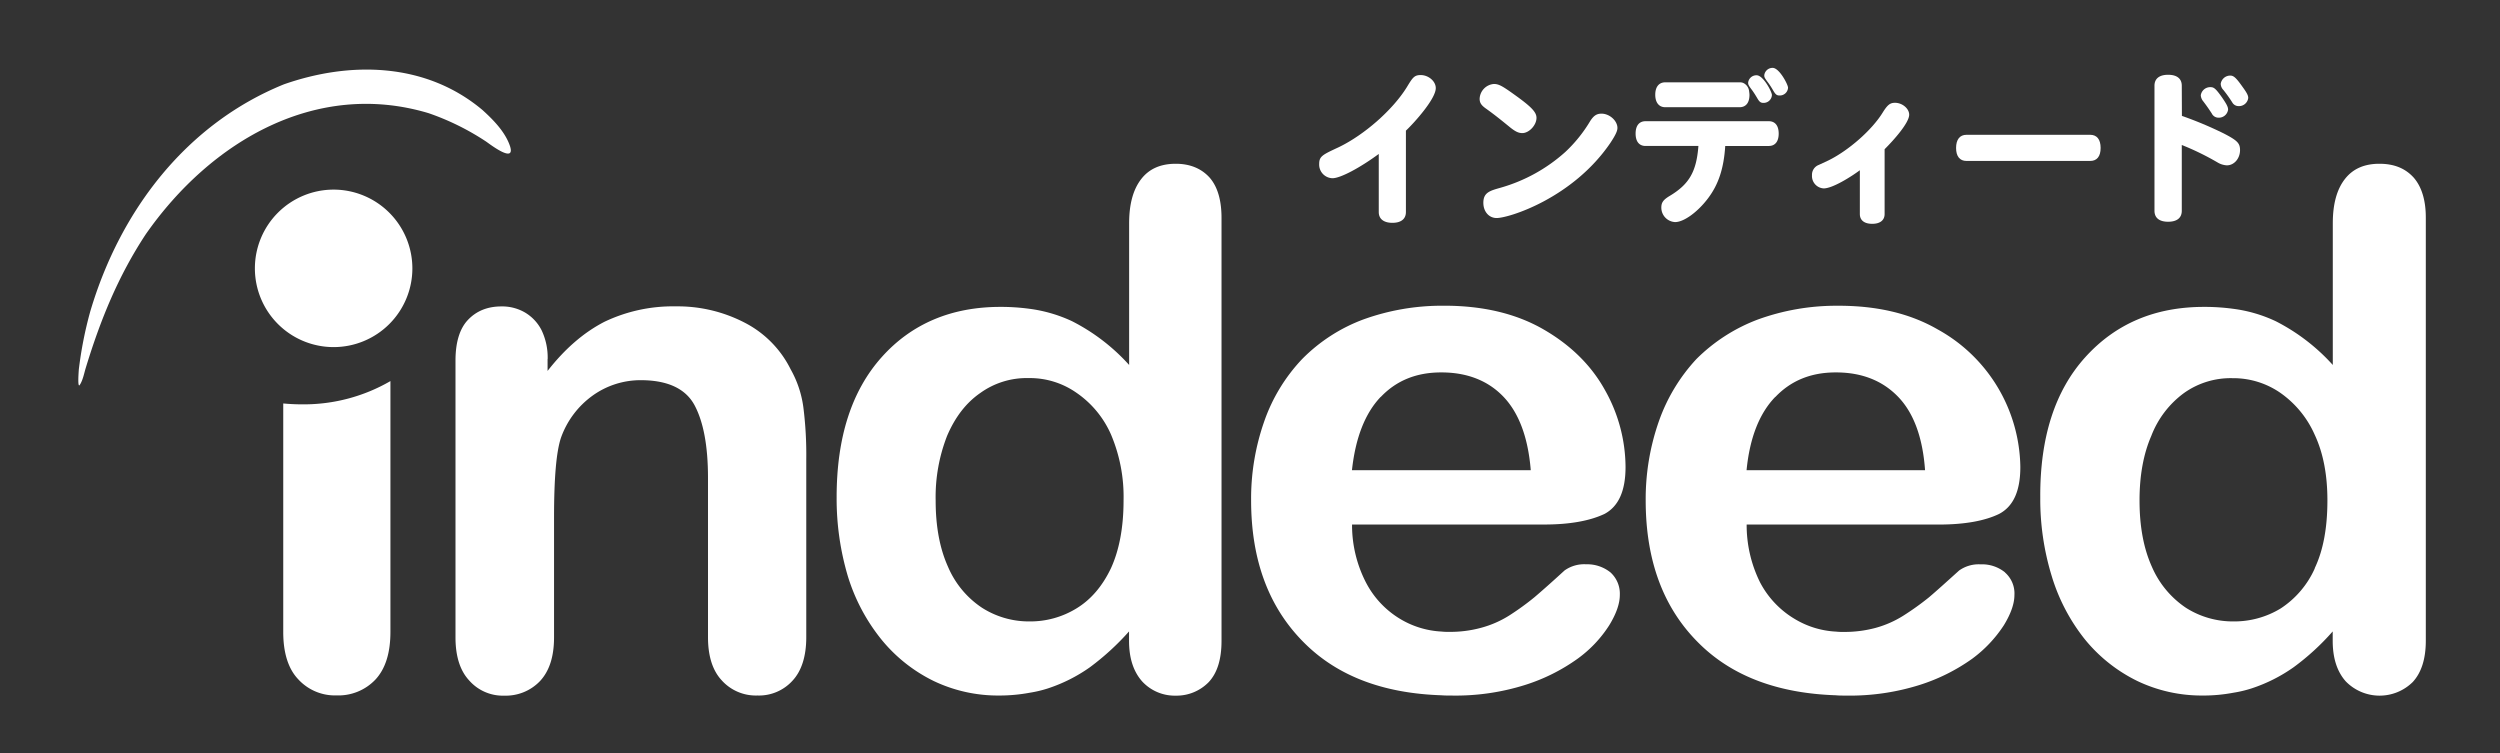 <svg id="デザイン" xmlns="http://www.w3.org/2000/svg" viewBox="0 0 807.7 243.4"><rect x="0" y="0" width="807.7" height="243.4" fill="#333333" stroke="none"/><defs><style>.cls-1,.cls-2{fill:#fff;}.cls-2{fill-rule:evenodd;}</style></defs><path class="cls-1" d="M445.45,49.74c-6,4.41-12.35,7.84-14.95,7.84A4.41,4.41,0,0,1,426.2,53c0-2.54,1.09-3,6.33-5.45,8.3-4,17.48-12.09,22-19.41,1.86-3.06,2.38-3.89,4.46-3.89,2.54,0,4.88,2,4.88,4.21,0,3.47-6.85,11.1-9.65,13.75v26.3c0,2.23-1.56,3.48-4.36,3.48s-4.41-1.25-4.41-3.48Z"/><path class="cls-1" d="M491.84,43c-1.19,0-2.18-.46-3.78-1.71-2.55-2.07-5-4.1-8.15-6.33-1.35-1-1.87-1.76-1.87-3.06a5,5,0,0,1,4.62-4.77c1.45,0,2.59.57,6.07,3.06,6,4.25,7.68,6,7.68,7.89C496.41,40.45,494,43,491.84,43Zm30.72-1.65c0,1-.67,2.38-2.28,4.82C508.14,64,487.54,70.44,483.54,70.44c-2.49,0-4.3-2.07-4.3-4.93,0-3.32,2.12-3.89,5.6-4.87A53,53,0,0,0,505.7,49.12a45.44,45.44,0,0,0,7.94-9.81c1.19-1.92,2.17-2.59,3.78-2.59C520,36.72,522.56,39,522.56,41.34Z"/><path class="cls-1" d="M600.88,55c-2.86,2.13-8.82,5.87-11.68,5.87a4,4,0,0,1-3.78-4.26,3.39,3.39,0,0,1,2.17-3.32l3.12-1.45c6.54-3.22,14.06-9.81,17.54-15.46,1.55-2.49,2.38-3.17,4-3.17,2.34,0,4.57,1.87,4.57,3.84,0,2.59-4.78,8-7.94,11.16V69.15c0,2-1.45,3.16-4,3.16s-4-1.14-4-3.16Z"/><path class="cls-1" d="M635.34,52c-2.18,0-3.37-1.5-3.37-4.2s1.19-4.25,3.37-4.25h39.95c2.18,0,3.38,1.5,3.38,4.25s-1.2,4.2-3.38,4.2Z"/><path class="cls-1" d="M704.93,37.44a121.76,121.76,0,0,1,13.49,5.66c4.41,2.28,5.29,3.16,5.29,5.39,0,2.75-1.92,4.93-4.25,4.93a6.48,6.48,0,0,1-3-.93,86.08,86.08,0,0,0-11.57-5.65V68.11c0,2.28-1.56,3.53-4.41,3.53s-4.41-1.25-4.41-3.53V27.69c0-2.28,1.56-3.53,4.41-3.53s4.41,1.25,4.41,3.53Zm9.29-9.28c1.09,0,1.71.57,3.63,3.26,1.61,2.34,2,3.17,2,4a3,3,0,0,1-3.11,2.6,2.4,2.4,0,0,1-2.18-1.4c-1.14-1.72-1.61-2.39-2.7-3.84a3.35,3.35,0,0,1-.83-2A3.08,3.08,0,0,1,714.22,28.16Zm6.33-3.74c1.09,0,1.87.68,3.89,3.53,1.4,1.92,1.92,2.85,1.92,3.68a3,3,0,0,1-3.16,2.65,2.32,2.32,0,0,1-2-1.19,43.1,43.1,0,0,0-2.85-4,3,3,0,0,1-.88-2A3.11,3.11,0,0,1,720.55,24.42Z"/><path class="cls-1" d="M538,34.64h24c2.08,0,3.22-1.45,3.22-4a6.51,6.51,0,0,0-.1-1,3.36,3.36,0,0,0-1.82-2.8h0a2.63,2.63,0,0,0-1-.24v0a2.77,2.77,0,0,0-.3,0H538c-2,0-3.22,1.45-3.22,4S536,34.64,538,34.64Z"/><path class="cls-1" d="M572.72,21.93A2.69,2.69,0,0,0,570,24.32c0,.62.11.88,1.4,2.59.58.83.89,1.3,1.46,2.28.78,1.35,1.19,1.66,2.07,1.66a2.66,2.66,0,0,0,2.75-2.54C577.65,27.27,574.85,21.93,572.72,21.93Z"/><path class="cls-1" d="M567.54,24.32a2.68,2.68,0,0,0-2.75,2.38c0,.63.11.89,1.4,2.6.57.83.88,1.3,1.46,2.28.77,1.35,1.19,1.66,2.07,1.66a2.67,2.67,0,0,0,2.75-2.54C572.47,29.66,569.67,24.32,567.54,24.32Z"/><path class="cls-1" d="M571.45,39.16h-39.8c-2.07,0-3.22,1.45-3.22,4s1.15,4,3.22,4h17.07c-.62,8.3-3,12.35-9.18,16.08-2.18,1.3-2.8,2.18-2.8,3.84a4.68,4.68,0,0,0,4.46,4.67c2.8,0,7.26-3.21,10.63-7.68s5.09-9.6,5.56-16.91h14.06c2.07,0,3.21-1.46,3.21-4S573.52,39.16,571.45,39.16Z"/><path class="cls-2" d="M779.87,57.44c-2.69-3-6.28-4.53-11.13-4.53s-8.55,1.6-11.14,4.92-3.92,8-3.92,14.34v45.74a63.84,63.84,0,0,0-18.45-14.14,45.83,45.83,0,0,0-13.71-4,69,69,0,0,0-9.47-.62q-23.65,0-38.34,16.26t-14.54,45.23a84.59,84.59,0,0,0,3.7,25.48,61.07,61.07,0,0,0,10.72,20.45A50.33,50.33,0,0,0,690.49,220a48.14,48.14,0,0,0,21.12,4.71,51.87,51.87,0,0,0,9.88-.89,38.86,38.86,0,0,0,6-1.43A51.2,51.2,0,0,0,741,215.59,78.76,78.76,0,0,0,753.65,204v3c0,5.71,1.44,10,4.22,13.14a15.25,15.25,0,0,0,21.64.21c2.77-3,4.22-7.43,4.22-13.34V70.58C783.78,64.85,782.44,60.44,779.87,57.44Zm-32,126.18a30.07,30.07,0,0,1-11,12.94,28.78,28.78,0,0,1-15.27,4.21h-.1a28.19,28.19,0,0,1-15.26-4.4,30.48,30.48,0,0,1-11-13.24c-2.67-5.92-4-13-4-21.47,0-7.93,1.23-14.93,3.81-20.85A30.85,30.85,0,0,1,705.58,127a26,26,0,0,1,15.65-4.82h.31a26.71,26.71,0,0,1,15.15,4.71,32.48,32.48,0,0,1,11.13,13.54c2.78,5.92,4.12,13,4.12,21.26C751.94,170.48,750.6,177.81,747.82,183.62Zm-100.08,1.31a11.8,11.8,0,0,0-7.94-2.6,10.89,10.89,0,0,0-6.91,2c-4,3.61-7.21,6.52-9.7,8.63a88.44,88.44,0,0,1-8.23,5.9,33.25,33.25,0,0,1-9.06,4,38.4,38.4,0,0,1-10.41,1.3,18.17,18.17,0,0,1-2.38-.1,28.62,28.62,0,0,1-13.18-4,29.86,29.86,0,0,1-11.35-11.93,41.62,41.62,0,0,1-4.32-18.66h62.15c8.34,0,14.82-1.21,19.37-3.41,4.64-2.41,6.9-7.43,6.9-15.15A51.54,51.54,0,0,0,626,106.41c-8.88-5.12-19.48-7.63-32-7.63h-.92A74.28,74.28,0,0,0,568,103.2,56,56,0,0,0,548.08,116a57.45,57.45,0,0,0-12.15,20.16,75.83,75.83,0,0,0-4.24,25.47c0,19.47,5.68,34.71,17,46,10.7,10.74,25.55,16.36,44.4,17,1,.1,2.15.1,3.3.1a75.06,75.06,0,0,0,23.69-3.4,60.53,60.53,0,0,0,17.12-8.52A41.63,41.63,0,0,0,647.41,202c2.27-3.7,3.41-7,3.41-9.74A9,9,0,0,0,647.74,184.93Zm-74.2-56.68c5.07-5.32,11.55-7.93,19.49-7.93h.11c8.23,0,14.94,2.61,20,7.82s8,13.15,8.76,23.77H564.28C565.3,141.49,568.4,133.56,573.54,128.25Zm-61.12,54.06a10.93,10.93,0,0,0-7,2c-3.92,3.6-7.22,6.52-9.69,8.62a85.69,85.69,0,0,1-8.15,5.91,33.16,33.16,0,0,1-9.17,4,37.84,37.84,0,0,1-10.41,1.3,18,18,0,0,1-2.36-.1,28.73,28.73,0,0,1-13.2-4,29.64,29.64,0,0,1-11.22-11.93,40.5,40.5,0,0,1-4.45-18.65H499c8.25,0,14.74-1.22,19.38-3.42,4.52-2.41,6.8-7.42,6.8-15.14a51,51,0,0,0-6.59-24.77c-4.43-8.05-11.13-14.66-20-19.76S479,98.77,466.67,98.77h-1a74.77,74.77,0,0,0-25.15,4.42A54.46,54.46,0,0,0,420.7,116a56,56,0,0,0-12.26,20.16,75.29,75.29,0,0,0-4.23,25.47c0,19.46,5.77,34.7,17.1,46,10.73,10.74,25.46,16.36,44.31,17,1.13.09,2.15.09,3.3.09a74.83,74.83,0,0,0,23.69-3.39,60.2,60.2,0,0,0,17.11-8.53A39.59,39.59,0,0,0,519.92,202c2.27-3.7,3.41-7,3.41-9.74a9.29,9.29,0,0,0-3-7.31A12,12,0,0,0,512.42,182.31Zm-66.37-54.06c5.05-5.32,11.55-7.93,19.49-7.93h.11c8.23,0,15,2.61,20,7.82s8,13.15,8.86,23.77H436.79C437.92,141.49,441,133.56,446.05,128.25ZM91.51,204.19V130.35c2.15.2,4.22.29,6.39.29a55.83,55.83,0,0,0,28.24-7.52v81c0,6.92-1.65,12-4.86,15.45a16.47,16.47,0,0,1-12.56,5.1,16.06,16.06,0,0,1-12.37-5.21C93.16,216.11,91.51,211,91.51,204.19ZM390.86,57.44c-2.68-3-6.38-4.53-11-4.53-4.85,0-8.56,1.6-11.14,4.92s-3.92,8-3.92,14.34v45.74a63.71,63.71,0,0,0-18.45-14.14,46.65,46.65,0,0,0-13.7-4,68.78,68.78,0,0,0-9.47-.62c-15.77,0-28.66,5.42-38.34,16.26s-14.54,25.89-14.54,45.23a87.89,87.89,0,0,0,3.61,25.48,60.92,60.92,0,0,0,10.83,20.45A50.14,50.14,0,0,0,301.62,220a48.14,48.14,0,0,0,21.12,4.71,53.4,53.4,0,0,0,9.88-.89,38.59,38.59,0,0,0,6-1.43,51,51,0,0,0,13.5-6.81A82.74,82.74,0,0,0,364.77,204v3c0,5.71,1.45,10,4.23,13.14a14.3,14.3,0,0,0,10.82,4.61,14.5,14.5,0,0,0,10.72-4.4c2.78-3,4.11-7.43,4.11-13.34V70.58C394.67,64.85,393.44,60.44,390.86,57.44ZM358.91,183.62q-4.17,8.72-11.12,12.94a28.45,28.45,0,0,1-15.16,4.21h-.09a28.11,28.11,0,0,1-15.25-4.4,29.93,29.93,0,0,1-11-13.24c-2.67-5.92-4-13-4-21.47a54.26,54.26,0,0,1,3.7-20.85c2.57-6,6.08-10.63,10.72-13.84a25.66,25.66,0,0,1,15.56-4.82h.4a26.2,26.2,0,0,1,15.06,4.71,31.85,31.85,0,0,1,11.22,13.54A51.5,51.5,0,0,1,363,161.66C363,170.48,361.58,177.81,358.91,183.62Zm-182-67.6v3.82c5.66-7.24,11.74-12.45,18.34-15.86a51.24,51.24,0,0,1,23-5,47,47,0,0,1,22.46,5.33,33.83,33.83,0,0,1,14.73,15,34.09,34.09,0,0,1,4.12,12.35,122.16,122.16,0,0,1,.93,16.75v57.49c0,6.21-1.56,10.92-4.43,14a14.59,14.59,0,0,1-11.34,4.8,14.81,14.81,0,0,1-11.55-4.9c-3-3.22-4.43-7.91-4.43-13.93V154.41q0-15.33-4.33-23.46c-2.88-5.4-8.76-8.12-17.4-8.12a26.56,26.56,0,0,0-15.46,4.92,28.55,28.55,0,0,0-10.3,13.64C179.71,146,179,154.53,179,167.28V205.9c0,6.31-1.54,10.92-4.53,14.14a15.27,15.27,0,0,1-11.55,4.71,14.45,14.45,0,0,1-11.33-4.9c-3-3.22-4.43-7.91-4.43-13.93v-89.4c0-5.91,1.34-10.32,4-13.14S157.36,99,162,99a14.61,14.61,0,0,1,7.52,1.91,14,14,0,0,1,5.47,5.81A20.5,20.5,0,0,1,176.94,116ZM91.71,27.25c21.44-7.52,45.86-7.12,64.2,8.32,3.41,3.1,7.3,7,8.86,11.63,1.86,5.83-6.49-.61-7.64-1.41a81.92,81.92,0,0,0-18.64-9.22c-36.06-10.83-70.18,8.74-91.4,39.12-8.86,13.43-14.63,27.58-19.37,43.13-.52,1.69-.92,3.91-1.86,5.4-.94,1.72-.4-4.59-.4-4.81a125.68,125.68,0,0,1,3.72-18.85C39,67.46,60.6,39.89,91.71,27.25Zm41.52,59.48a25.44,25.44,0,1,1-25.45-25.47A25.47,25.47,0,0,1,133.23,86.73Z"/></svg>